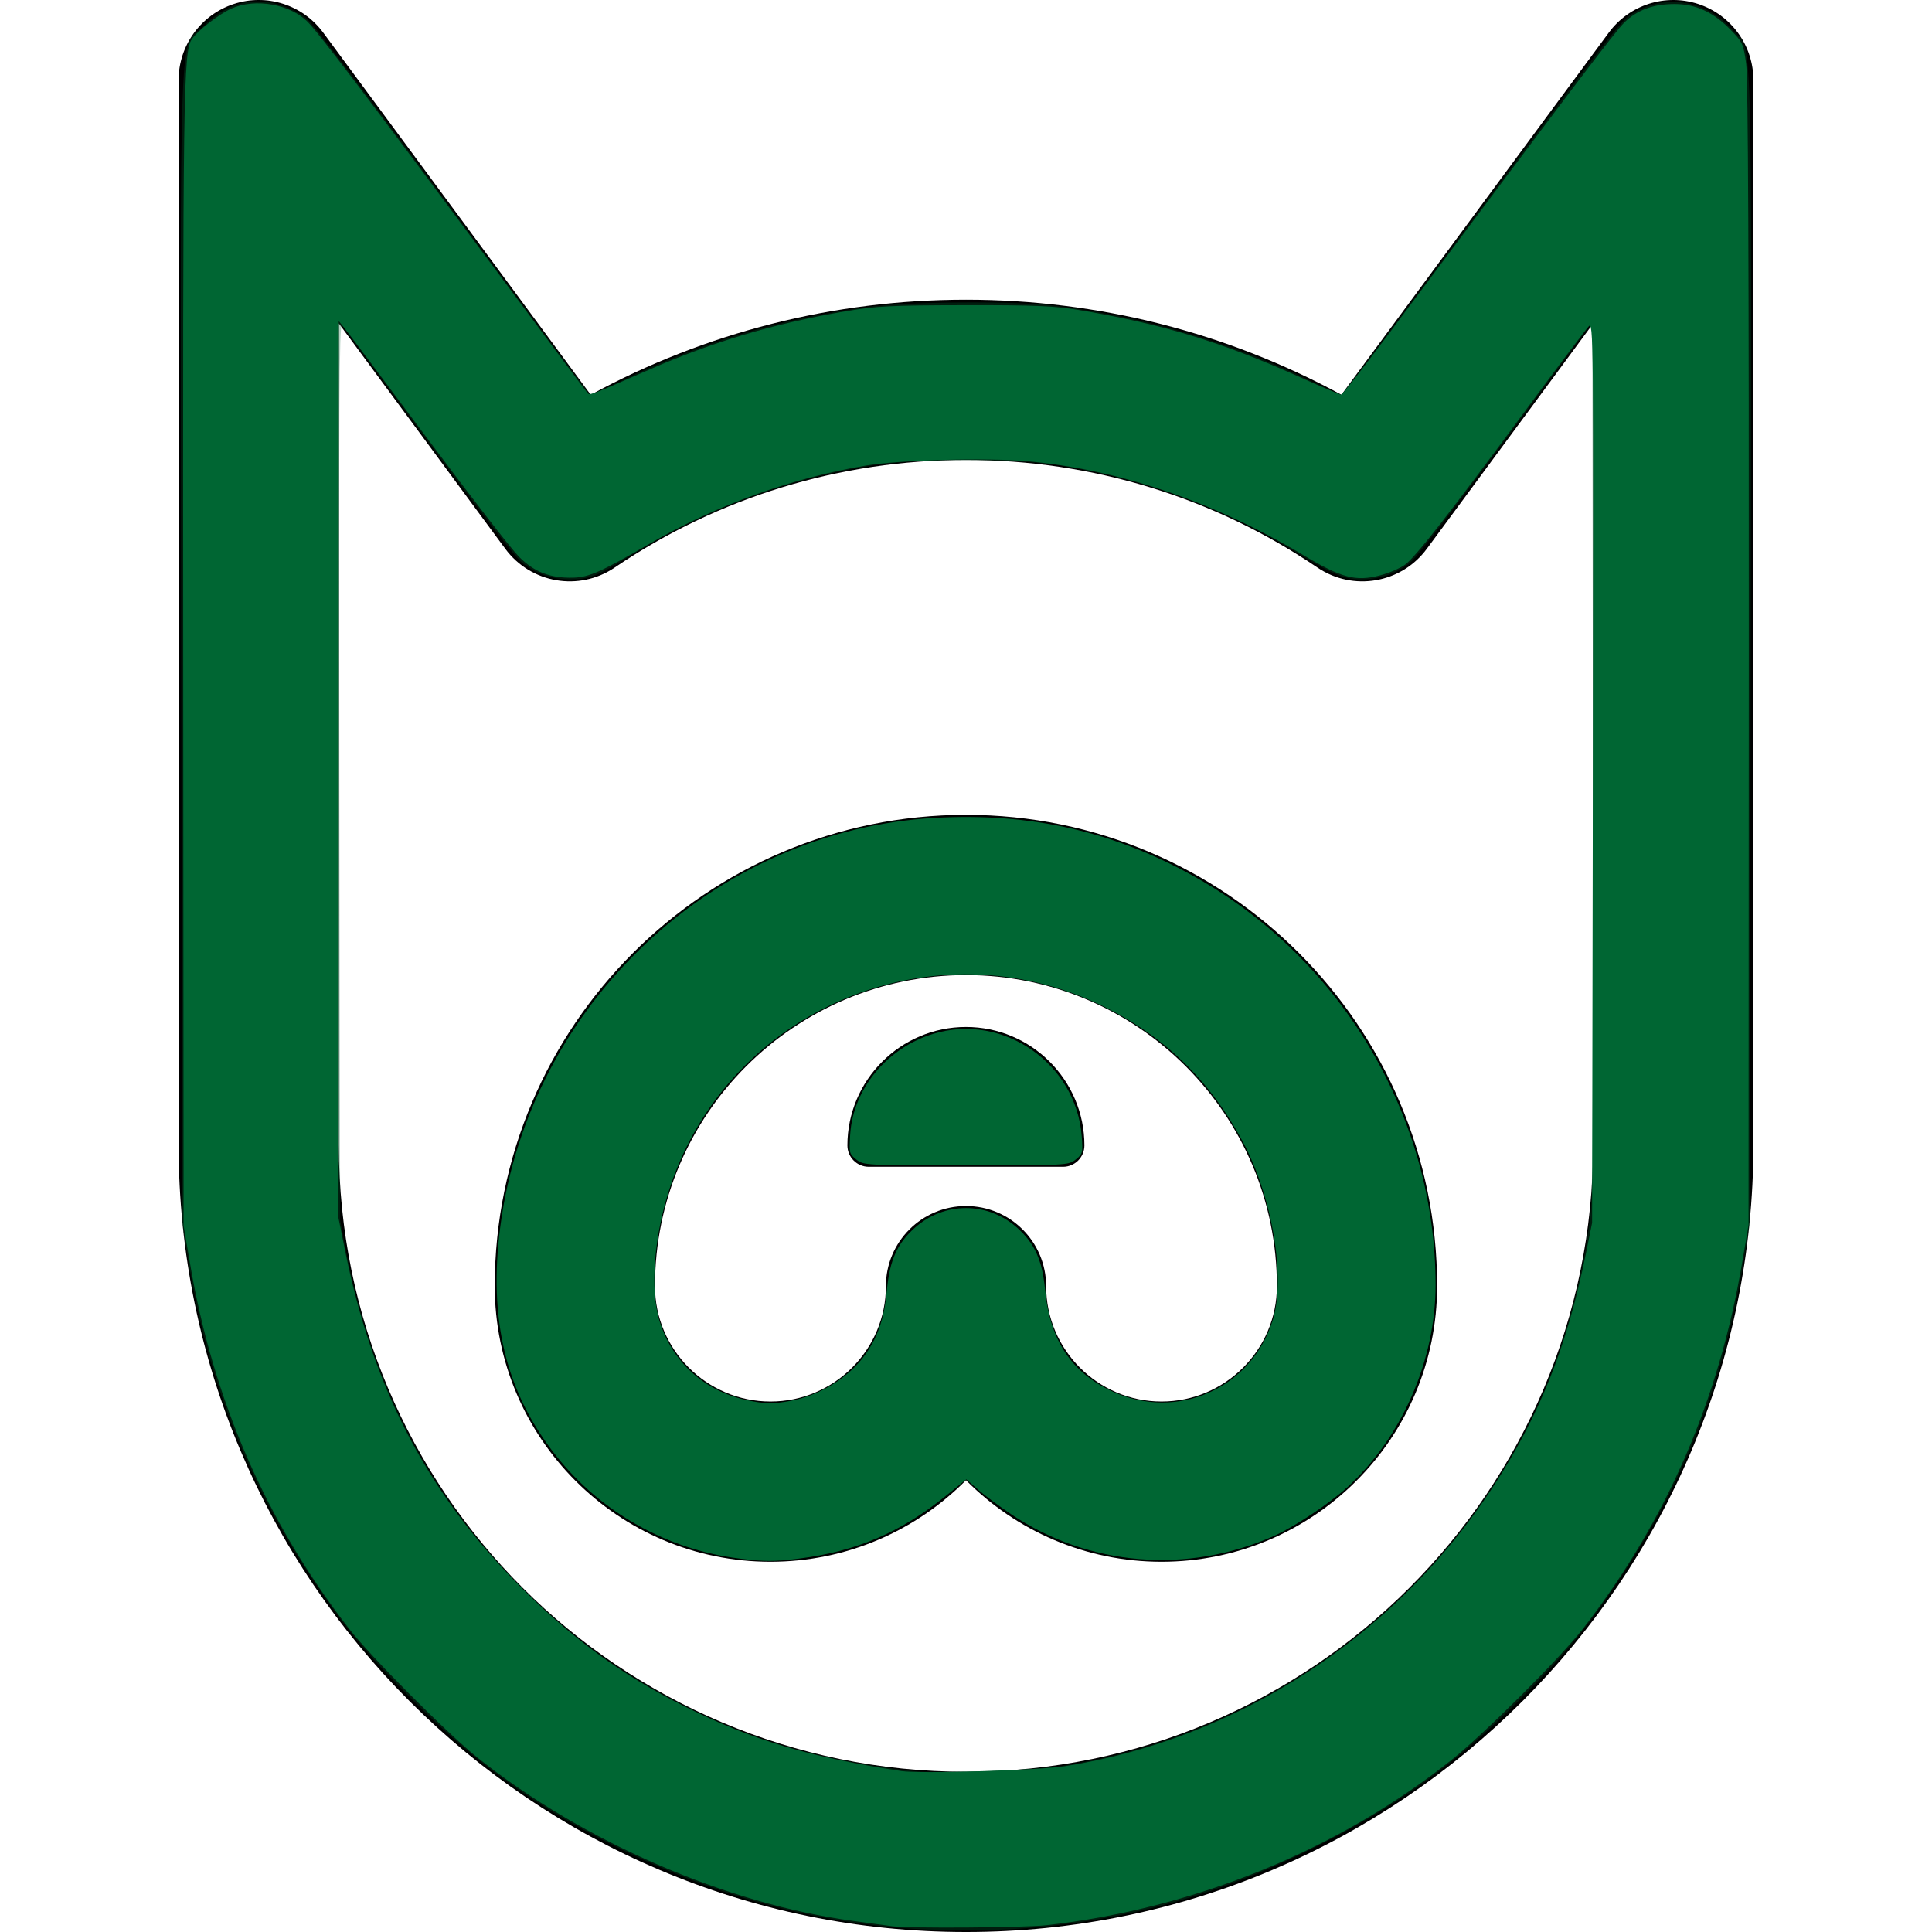 <?xml version="1.0" encoding="UTF-8" standalone="no"?>
<svg
   version="1.1"
   id="Capa_1"
   x="0px"
   y="0px"
   viewBox="0 0 180.872 180.872"
   style="enable-background:new 0 0 180.872 180.872;"
   xml:space="preserve"
   sodipodi:docname="ACC_ICON_DOG.svg"
   inkscape:version="1.1-dev (9017afb, 2021-01-01)"
   xmlns:inkscape="http://www.inkscape.org/namespaces/inkscape"
   xmlns:sodipodi="http://sodipodi.sourceforge.net/DTD/sodipodi-0.dtd"
   xmlns="http://www.w3.org/2000/svg"
   xmlns:svg="http://www.w3.org/2000/svg"><defs
   id="defs865" /><sodipodi:namedview
   id="namedview863"
   pagecolor="#ffffff"
   bordercolor="#666666"
   borderopacity="1.0"
   objecttolerance="10.0"
   gridtolerance="10.0"
   guidetolerance="10.0"
   inkscape:pageshadow="2"
   inkscape:pageopacity="0.0"
   inkscape:pagecheckerboard="0"
   showgrid="false"
   inkscape:zoom="3.9917732"
   inkscape:cx="90.436"
   inkscape:cy="90.561258"
   inkscape:window-width="1367"
   inkscape:window-height="1003"
   inkscape:window-x="0"
   inkscape:window-y="25"
   inkscape:window-maximized="0"
   inkscape:current-layer="Capa_1" />
<g
   id="g830">
	<path
   d="m 90.437,76.286 c -24.328,0 -44.12,19.793 -44.12,44.121 0,14.227 11.58,25.802 25.814,25.802 7.148,0 13.627,-2.921 18.305,-7.632 4.677,4.711 11.154,7.632 18.301,7.632 14.229,0 25.805,-11.575 25.805,-25.802 0.001,-24.328 -19.785,-44.121 -44.105,-44.121 z m 18.301,54.923 c -5.956,0 -10.801,-4.846 -10.801,-10.802 0,-4.142 -3.358,-7.5 -7.5,-7.5 -4.142,0 -7.5,3.358 -7.5,7.5 0,5.956 -4.847,10.802 -10.806,10.802 -5.963,0 -10.814,-4.846 -10.814,-10.802 0,-16.058 13.063,-29.121 29.12,-29.121 16.049,0 29.105,13.064 29.105,29.121 0.001,5.957 -4.847,10.802 -10.804,10.802 z"
   id="path824" />
	<path
   d="m 158.997,0.377 c -3.076,-1.012 -6.455,0.063 -8.379,2.669 l -25.038,33.91 c -10.743,-5.839 -22.756,-8.897 -35.139,-8.897 -12.382,0 -24.396,3.058 -35.139,8.898 L 30.253,3.045 C 28.328,0.439 24.95,-0.637 21.875,0.377 18.799,1.39 16.72,4.263 16.72,7.501 v 99.655 c 0,40.647 33.071,73.716 73.721,73.716 40.645,0 73.711,-33.069 73.711,-73.716 V 7.501 c 0,-3.239 -2.079,-6.111 -5.155,-7.124 z m -9.845,106.779 c 0,32.376 -26.337,58.716 -58.711,58.716 -32.379,0 -58.721,-26.34 -58.721,-58.716 V 30.278 l 15.586,21.101 c 2.392,3.237 6.91,4.01 10.241,1.752 9.719,-6.589 21.094,-10.071 32.893,-10.071 11.801,0 23.176,3.482 32.895,10.071 3.333,2.259 7.851,1.484 10.242,-1.753 l 15.574,-21.092 v 76.87 z"
   id="path826" />
	<path
   d="m 90.433,96.144 c -6.12,0 -11.1,4.975 -11.1,11.09 0,1.104 0.896,2 2,2 h 18.189 c 1.104,0 2,-0.896 2,-2 10e-4,-6.116 -4.974,-11.09 -11.089,-11.09 z"
   id="path828" />
</g>
<g
   id="g832">
</g>
<g
   id="g834">
</g>
<g
   id="g836">
</g>
<g
   id="g838">
</g>
<g
   id="g840">
</g>
<g
   id="g842">
</g>
<g
   id="g844">
</g>
<g
   id="g846">
</g>
<g
   id="g848">
</g>
<g
   id="g850">
</g>
<g
   id="g852">
</g>
<g
   id="g854">
</g>
<g
   id="g856">
</g>
<g
   id="g858">
</g>
<g
   id="g860">
</g>
<path
   style="opacity:0.286;fill:#006633;stroke-width:0.186;fill-opacity:1"
   d="m 84.048,180.467 c -8.993,-0.796 -17.48,-3.203 -25.928,-7.354 -7.832,-3.848 -13.445,-7.88 -19.677,-14.136 -4.163,-4.179 -6.171,-6.608 -9.132,-11.048 -6.142,-9.211 -9.858,-18.738 -11.7,-30.003 l -0.563,-3.441 -0.075,-54.093 C 16.888,-1.197 16.663,4.833 19.142,2.372 c 1.495,-1.484 3.198,-2.247 5.016,-2.247 1.434,0 3.348,0.667 4.491,1.565 0.65,0.51 5.767,7.226 13.698,17.975 6.963,9.438 12.758,17.194 12.877,17.236 0.119,0.041 1.539,-0.561 3.157,-1.339 7.257,-3.489 14.482,-5.653 22.682,-6.795 3.883,-0.541 13.884,-0.615 17.765,-0.132 8.257,1.027 16.18,3.335 23.488,6.842 1.689,0.81 3.16,1.474 3.269,1.474 0.109,0 5.977,-7.829 13.04,-17.397 10.21,-13.832 13.072,-17.549 13.962,-18.139 3.1,-2.053 7.074,-1.493 9.576,1.349 1.972,2.24 1.819,-2.838 1.735,57.629 l -0.074,54.093 -0.563,3.441 c -1.847,11.295 -5.537,20.756 -11.701,30.003 -2.956,4.434 -4.964,6.865 -9.131,11.051 -6.245,6.274 -11.715,10.202 -19.677,14.128 -8.623,4.252 -16.945,6.578 -26.429,7.388 -3.346,0.286 -8.866,0.273 -12.275,-0.029 z m 15.281,-15.13 c 19.766,-3.091 36.589,-15.946 44.876,-34.289 2.252,-4.984 4.096,-11.844 4.722,-17.564 0.19,-1.739 0.252,-14.868 0.202,-42.917 l -0.072,-40.412 -7.957,10.772 c -4.376,5.924 -8.419,11.168 -8.985,11.652 -1.281,1.097 -2.889,1.659 -4.742,1.659 -1.573,0 -2.759,-0.522 -6.749,-2.97 -6.1,-3.742 -13.826,-6.508 -21.553,-7.718 -4.029,-0.631 -13.239,-0.631 -17.268,0 -8.213,1.286 -15.803,4.117 -22.931,8.554 -2.915,1.815 -3.739,2.134 -5.504,2.134 -1.725,0 -3.356,-0.586 -4.603,-1.654 -0.562,-0.481 -4.493,-5.57 -8.735,-11.308 -4.242,-5.738 -7.852,-10.609 -8.022,-10.823 -0.245,-0.31 -0.294,8.293 -0.237,41.696 l 0.072,42.087 0.552,2.881 c 2.322,12.114 7.478,22.26 15.579,30.659 4.778,4.953 9.503,8.507 15.407,11.586 6.815,3.555 13.14,5.397 22.171,6.457 2,0.235 11.273,-0.089 13.778,-0.48 z"
   id="path904" /><path
   style="opacity:1;fill:#006633;fill-opacity:1;stroke-width:0.186"
   d="m 83.547,180.335 c -0.344,-0.051 -1.979,-0.274 -3.632,-0.496 -11.923,-1.597 -25.347,-7.425 -35.197,-15.282 -2.868,-2.288 -10.036,-9.485 -12.07,-12.119 -7.783,-10.079 -12.692,-21.369 -14.862,-34.18 l -0.597,-3.524 -0.036,-53.234 C 17.116,8.296 17.165,4.802 17.966,3.658 18.541,2.837 20.509,1.317 21.661,0.803 c 2.25,-1.003 5.53,-0.416 7.182,1.286 1.088,1.12 5.573,7.04 17.113,22.586 4.858,6.545 8.929,12.001 9.046,12.126 0.222,0.235 0.332,0.193 5.793,-2.201 5.941,-2.605 11.72,-4.321 18.369,-5.456 2.873,-0.49 4.187,-0.558 11.148,-0.571 6.521,-0.012 8.37,0.065 10.647,0.443 7.848,1.304 13.479,3.016 20.832,6.334 1.95,0.88 3.643,1.6 3.762,1.6 0.119,0 2.256,-2.734 4.749,-6.075 16.627,-22.282 20.936,-27.976 21.795,-28.799 1.21,-1.158 2.713,-1.702 4.696,-1.699 1.971,0.003 3.631,0.771 5.229,2.419 1.132,1.168 1.202,1.323 1.455,3.223 0.181,1.36 0.259,19.002 0.243,55.322 l -0.023,53.325 -0.603,3.558 c -2.182,12.881 -7.056,24.097 -14.868,34.213 -2.111,2.734 -9.244,9.862 -12.32,12.312 -10.599,8.44 -24.049,13.929 -37.953,15.489 -2.088,0.234 -12.984,0.307 -14.405,0.096 z m 16.079,-14.971 c 16.252,-2.56 30.958,-12.123 40.09,-26.069 4.437,-6.776 7.009,-13.235 8.781,-22.054 l 0.554,-2.756 0.071,-42.211 c 0.07,-41.398 0.062,-42.201 -0.402,-41.711 -0.26,0.275 -2.927,3.825 -5.925,7.89 -7.093,9.615 -10.212,13.612 -11.229,14.387 -0.454,0.346 -1.526,0.809 -2.384,1.029 -2.291,0.587 -3.587,0.24 -7.222,-1.936 -8.26,-4.945 -17.093,-7.953 -25.692,-8.749 -3.833,-0.355 -11.985,-0.139 -15.223,0.404 -6.99,1.171 -14.029,3.71 -20.17,7.275 -4.642,2.695 -5.73,3.179 -7.23,3.216 -2.133,0.052 -3.627,-0.526 -5.06,-1.958 -0.697,-0.697 -4.502,-5.607 -8.457,-10.911 -3.955,-5.305 -7.465,-9.983 -7.801,-10.396 l -0.611,-0.752 -0.013,41.989 -0.013,41.989 0.627,3.103 c 2.541,12.574 7.413,22.108 15.655,30.636 5.147,5.325 10.038,8.957 16.16,11.998 6.365,3.162 11.607,4.721 20.292,6.035 1.663,0.252 12.853,-0.079 15.202,-0.449 z"
   id="path1091" /><path
   style="opacity:1;fill:#006633;fill-opacity:1;stroke-width:0.186;stroke:none"
   d="m 69.267,145.913 c -6.759,-0.816 -12.993,-4.304 -17.211,-9.631 -4.714,-5.953 -6.359,-12.745 -5.211,-21.506 2.722,-20.763 20.07,-37.052 40.69,-38.207 8.958,-0.502 16.777,1.274 24.352,5.531 13.803,7.756 22.497,22.501 22.511,38.177 0.006,7.037 -3.13,14.25 -8.227,18.924 -1.705,1.563 -5.003,3.754 -6.946,4.613 -8.079,3.573 -17.308,2.809 -24.532,-2.031 -1.102,-0.739 -2.504,-1.78 -3.116,-2.315 l -1.111,-0.972 -1.931,1.559 c -4.242,3.425 -8.395,5.194 -13.751,5.858 -2.344,0.29 -3.116,0.291 -5.518,7.5e-4 z m 4.77,-14.77 c 2.813,-0.533 5.537,-2.25 7.042,-4.437 1.164,-1.692 1.707,-3.345 1.953,-5.948 0.265,-2.806 0.976,-4.377 2.646,-5.846 2.749,-2.42 6.766,-2.42 9.515,0 1.669,1.47 2.38,3.04 2.646,5.846 0.445,4.699 2.472,7.756 6.309,9.512 6.087,2.787 13.015,-0.292 14.998,-6.663 1.245,-3.999 -0.03,-11.578 -2.819,-16.762 -3.08,-5.725 -7.359,-9.864 -13.083,-12.656 -15.849,-7.731 -34.906,0.205 -40.485,16.86 -1.531,4.568 -1.937,9.636 -1.013,12.627 1.168,3.783 4.117,6.491 8.022,7.368 1.751,0.393 2.612,0.413 4.269,0.099 z"
   id="path1352" /><path
   style="opacity:1;fill:#006633;fill-opacity:1;stroke:none;stroke-width:0.186"
   d="m 80.168,108.556 c -0.663,-0.521 -0.686,-0.615 -0.575,-2.345 0.274,-4.277 3.44,-8.107 7.792,-9.429 6.509,-1.977 13.359,2.751 13.883,9.582 0.12,1.57 0.093,1.675 -0.564,2.192 -0.681,0.536 -0.822,0.543 -10.268,0.543 -9.445,0 -9.587,-0.008 -10.268,-0.543 z"
   id="path1428" /></svg>
